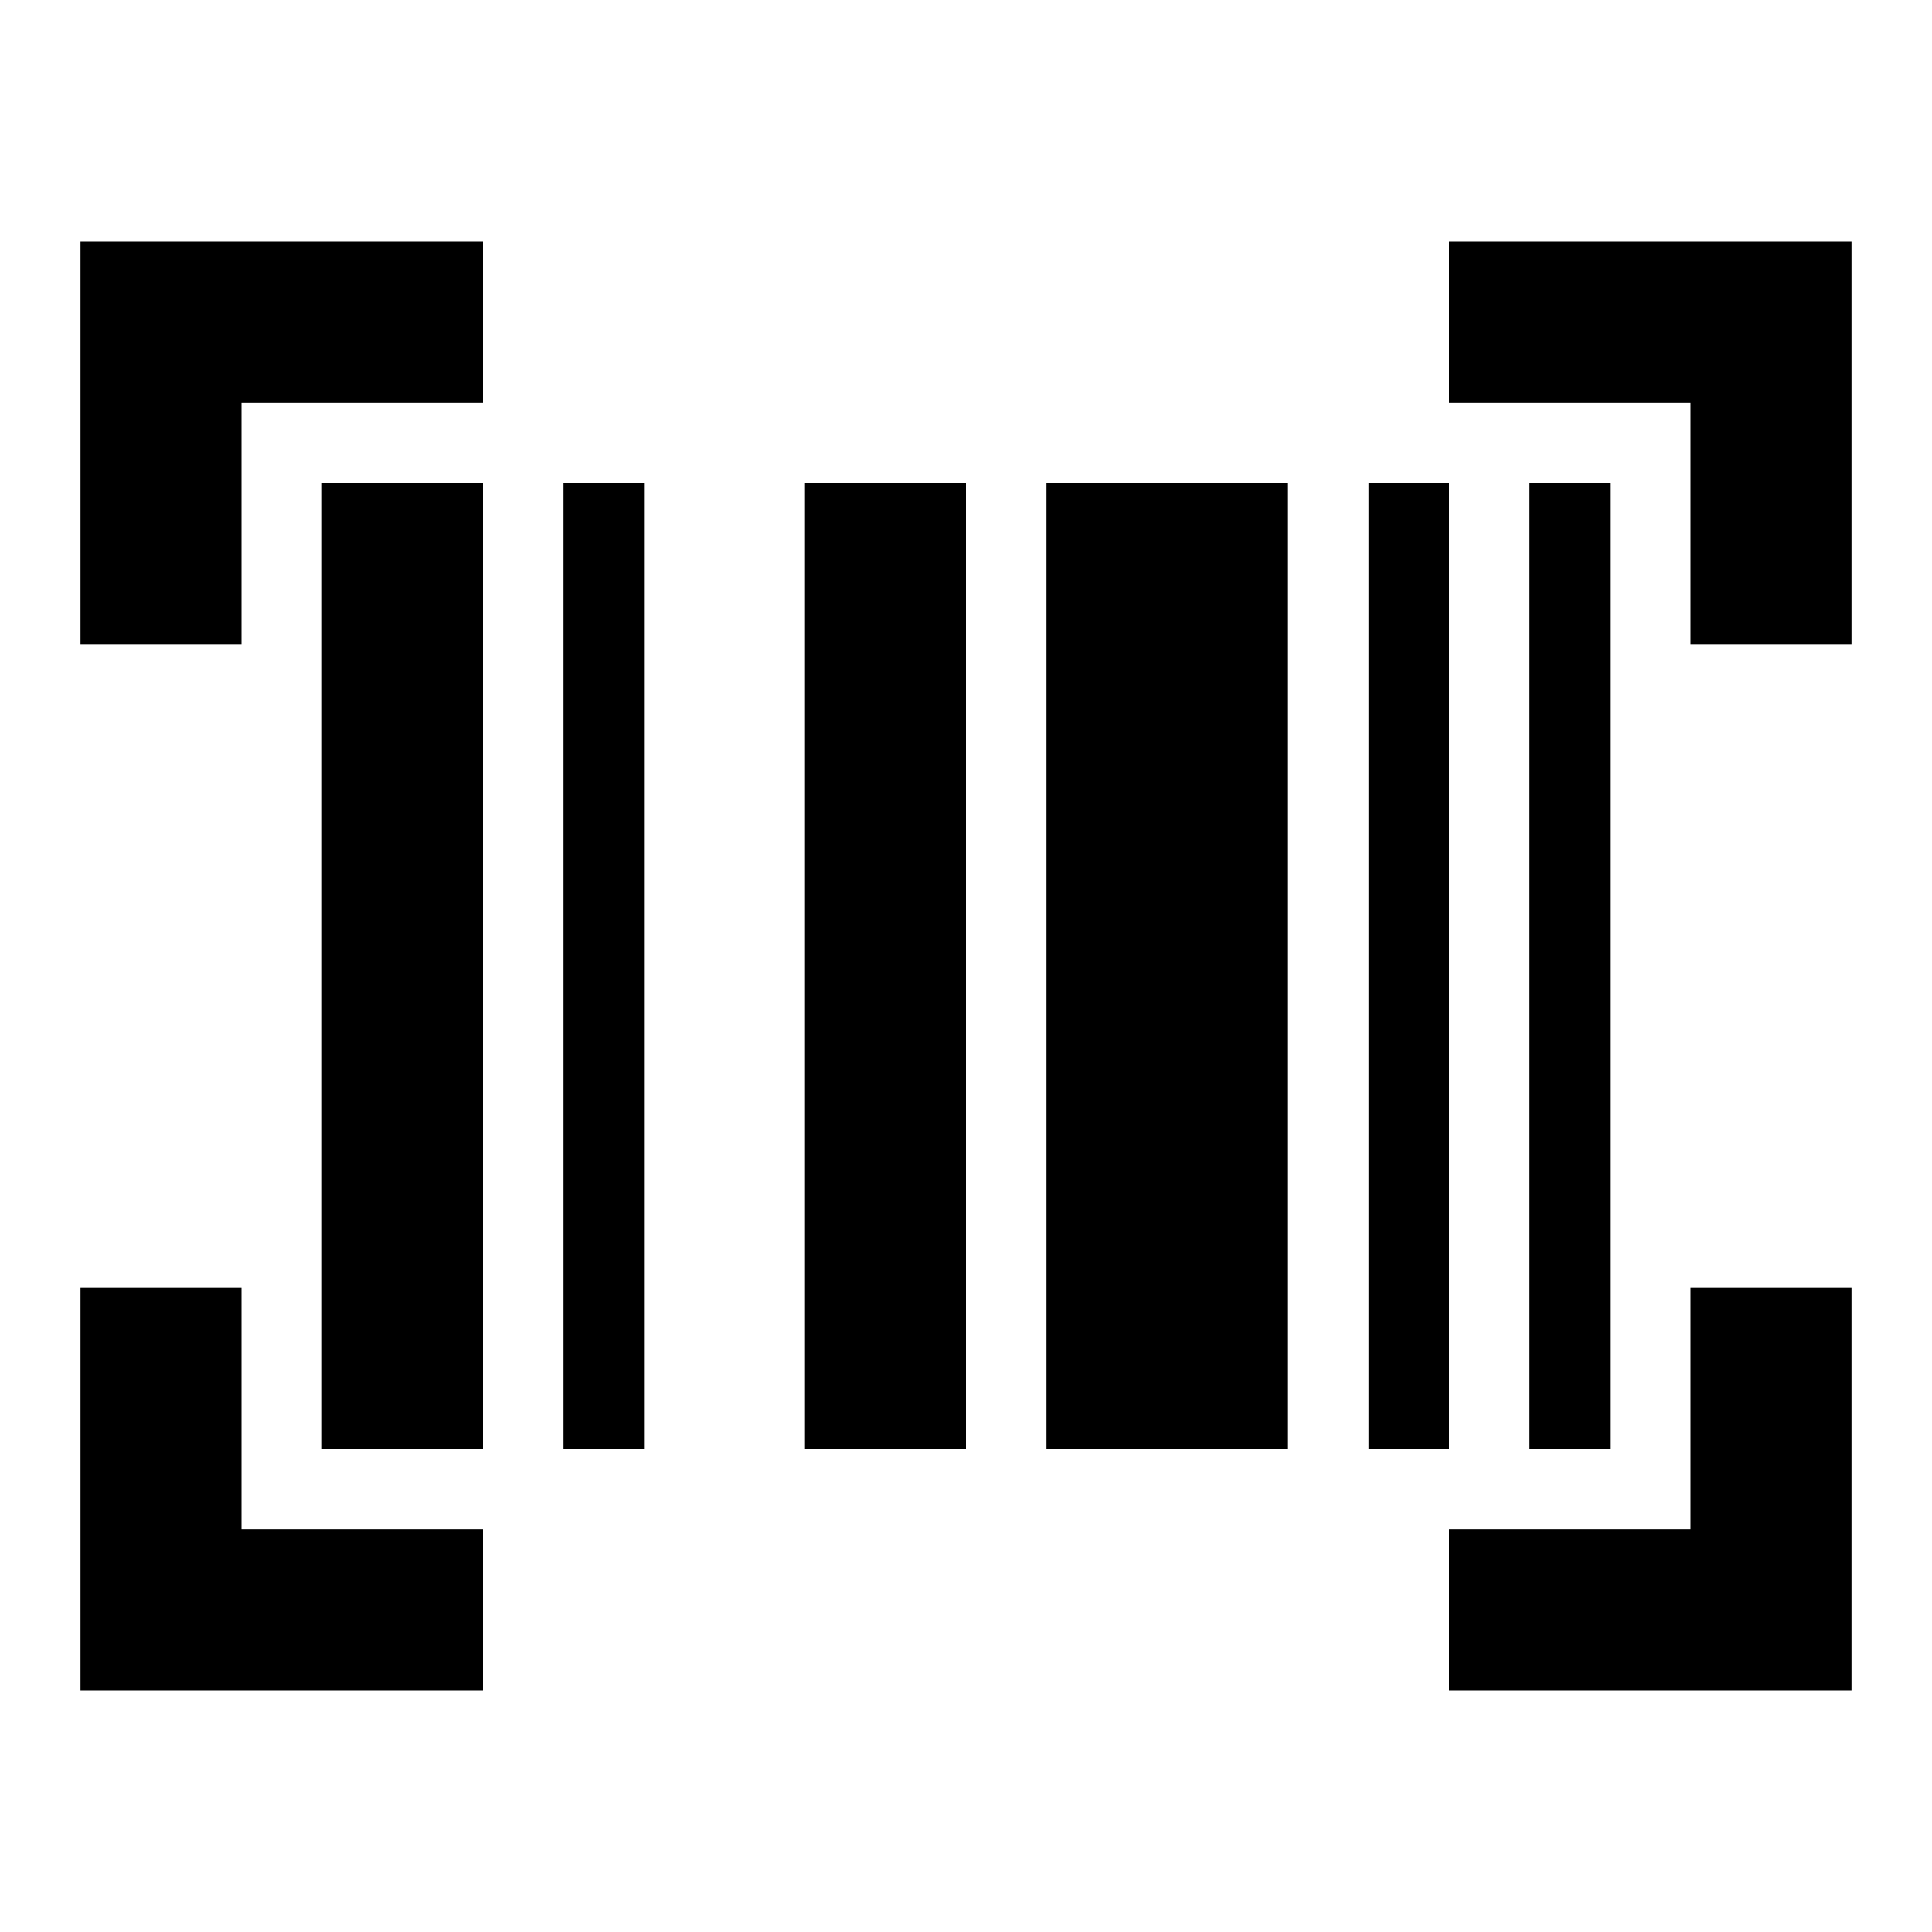 <svg xmlns="http://www.w3.org/2000/svg" height="24" viewBox="0 -960 960 960" width="24"><path d="M40-120v-200h80v120h120v80H40Zm680 0v-80h120v-120h80v200H720ZM160-240v-480h80v480h-80Zm120 0v-480h40v480h-40Zm120 0v-480h80v480h-80Zm120 0v-480h120v480H520Zm160 0v-480h40v480h-40Zm80 0v-480h40v480h-40ZM40-640v-200h200v80H120v120H40Zm800 0v-120H720v-80h200v200h-80Z" fill="#000"/></svg>